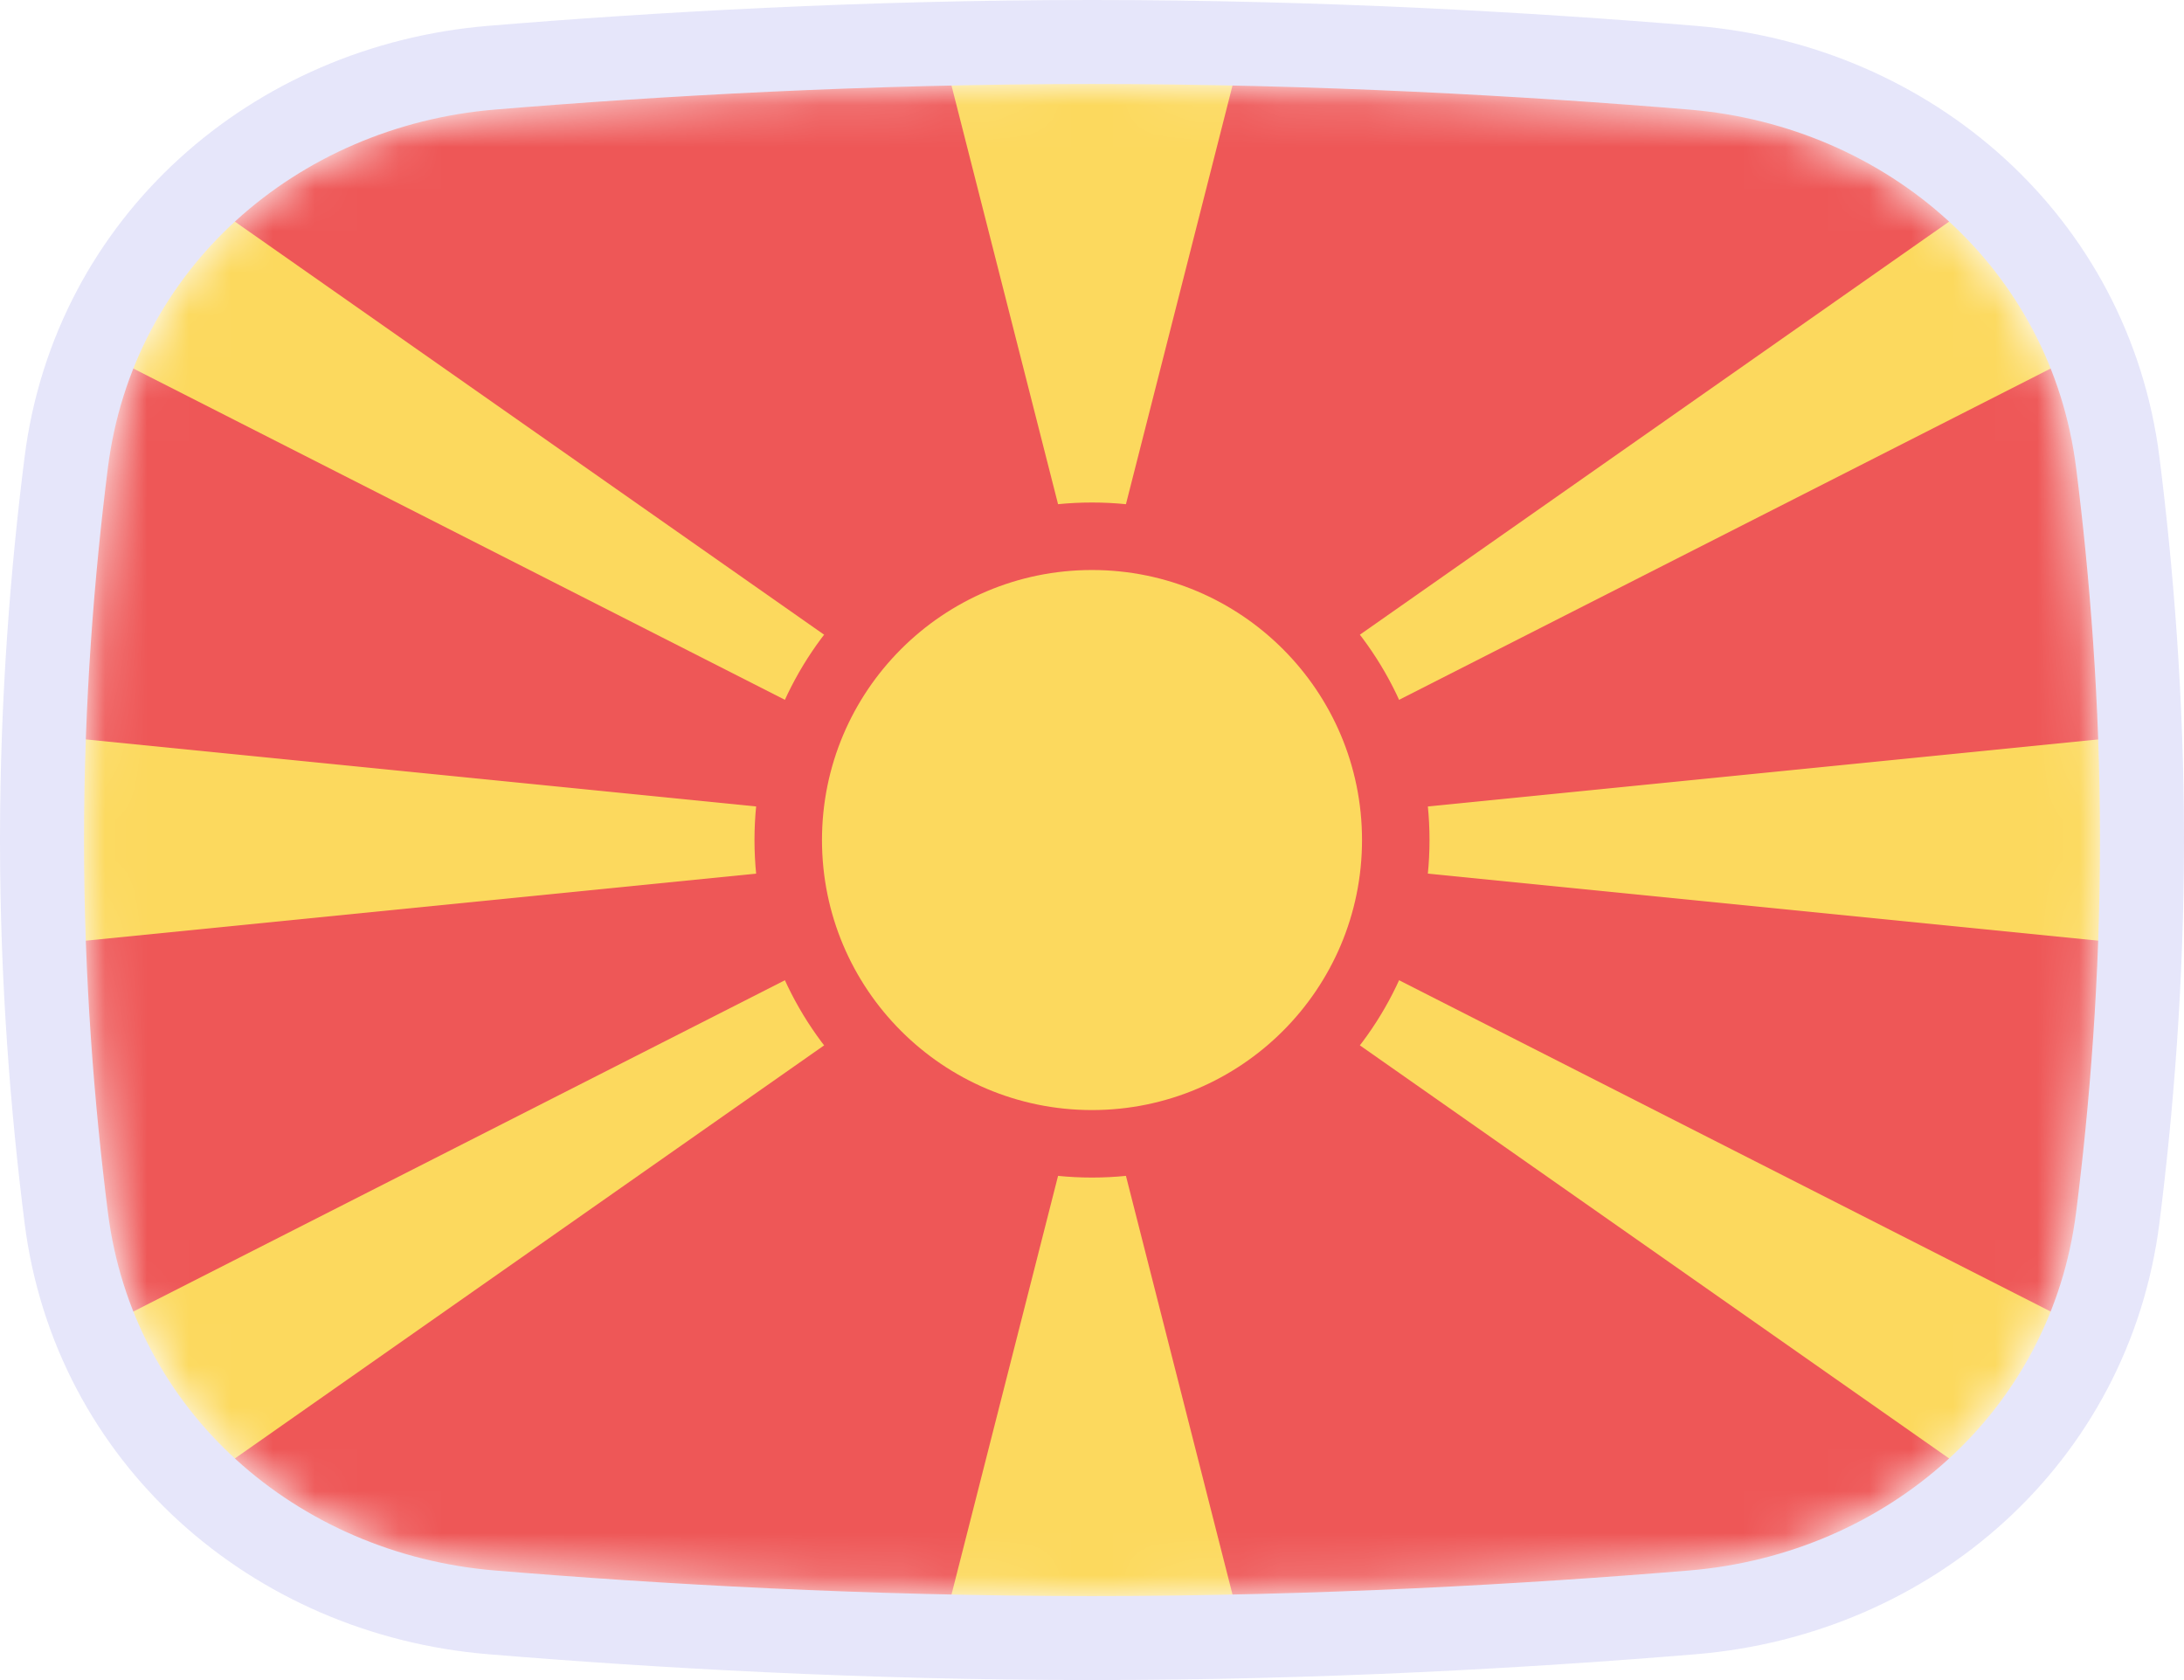 <svg width="52" height="40" viewBox="0 0 52 40" fill="none" xmlns="http://www.w3.org/2000/svg">
<mask id="mask0_1_33504" style="mask-type:alpha" maskUnits="userSpaceOnUse" x="2" y="2" width="48" height="36">
<path d="M2.569 11.136C3.167 6.412 7.042 3.002 11.786 2.609C15.641 2.289 20.62 2 26 2C31.38 2 36.359 2.289 40.214 2.609C44.959 3.002 48.833 6.412 49.431 11.136C49.752 13.676 50 16.704 50 20C50 23.296 49.752 26.324 49.431 28.864C48.833 33.587 44.959 36.998 40.214 37.391C36.359 37.711 31.38 38 26 38C20.62 38 15.641 37.711 11.786 37.391C7.042 36.998 3.167 33.587 2.569 28.864C2.248 26.324 2 23.296 2 20C2 16.704 2.248 13.676 2.569 11.136Z" fill="#00D0BF"/>
</mask>
<g mask="url(#mask0_1_33504)">
<rect x="50" y="38" width="48" height="36" transform="rotate(-180 50 38)" fill="#EE5757"/>
<path d="M-19 24.5V15.5L71 24.5V15.5L-19 24.5ZM21.5 -2.5H30.5L26 15.179L21.5 -2.5ZM30.5 42.5H21.5L26 24.821L30.5 42.5ZM-19 -2.5H-5.5L30.134 22.481L-19 -2.5ZM-19 42.5H-5.5L30.134 17.519L-19 42.5ZM71 -2.5H57.5L21.866 22.481L71 -2.5ZM71 42.5H57.5L21.866 17.519L71 42.5Z" fill="#FCD95E"/>
<path d="M26 28.036C30.438 28.036 34.036 24.438 34.036 20C34.036 15.562 30.438 11.964 26 11.964C21.562 11.964 17.964 15.562 17.964 20C17.964 24.438 21.562 28.036 26 28.036Z" fill="#EE5757"/>
<path d="M26 26.429C29.55 26.429 32.429 23.55 32.429 20C32.429 16.45 29.55 13.571 26 13.571C22.45 13.571 19.571 16.45 19.571 20C19.571 23.55 22.45 26.429 26 26.429Z" fill="#FCD95E"/>
</g>
<path d="M11.704 1.612C6.531 2.041 2.239 5.777 1.577 11.01C1.252 13.584 1 16.655 1 20C1 23.345 1.252 26.416 1.577 28.99C2.239 34.223 6.531 37.959 11.704 38.388C15.578 38.709 20.585 39 26 39C31.415 39 36.422 38.709 40.297 38.388C45.469 37.959 49.761 34.223 50.423 28.99C50.748 26.416 51 23.345 51 20C51 16.655 50.748 13.584 50.423 11.01C49.761 5.777 45.469 2.041 40.297 1.612C36.422 1.291 31.415 1 26 1C20.585 1 15.578 1.291 11.704 1.612Z" stroke="#E6E6FA" stroke-width="2"/>
</svg>
